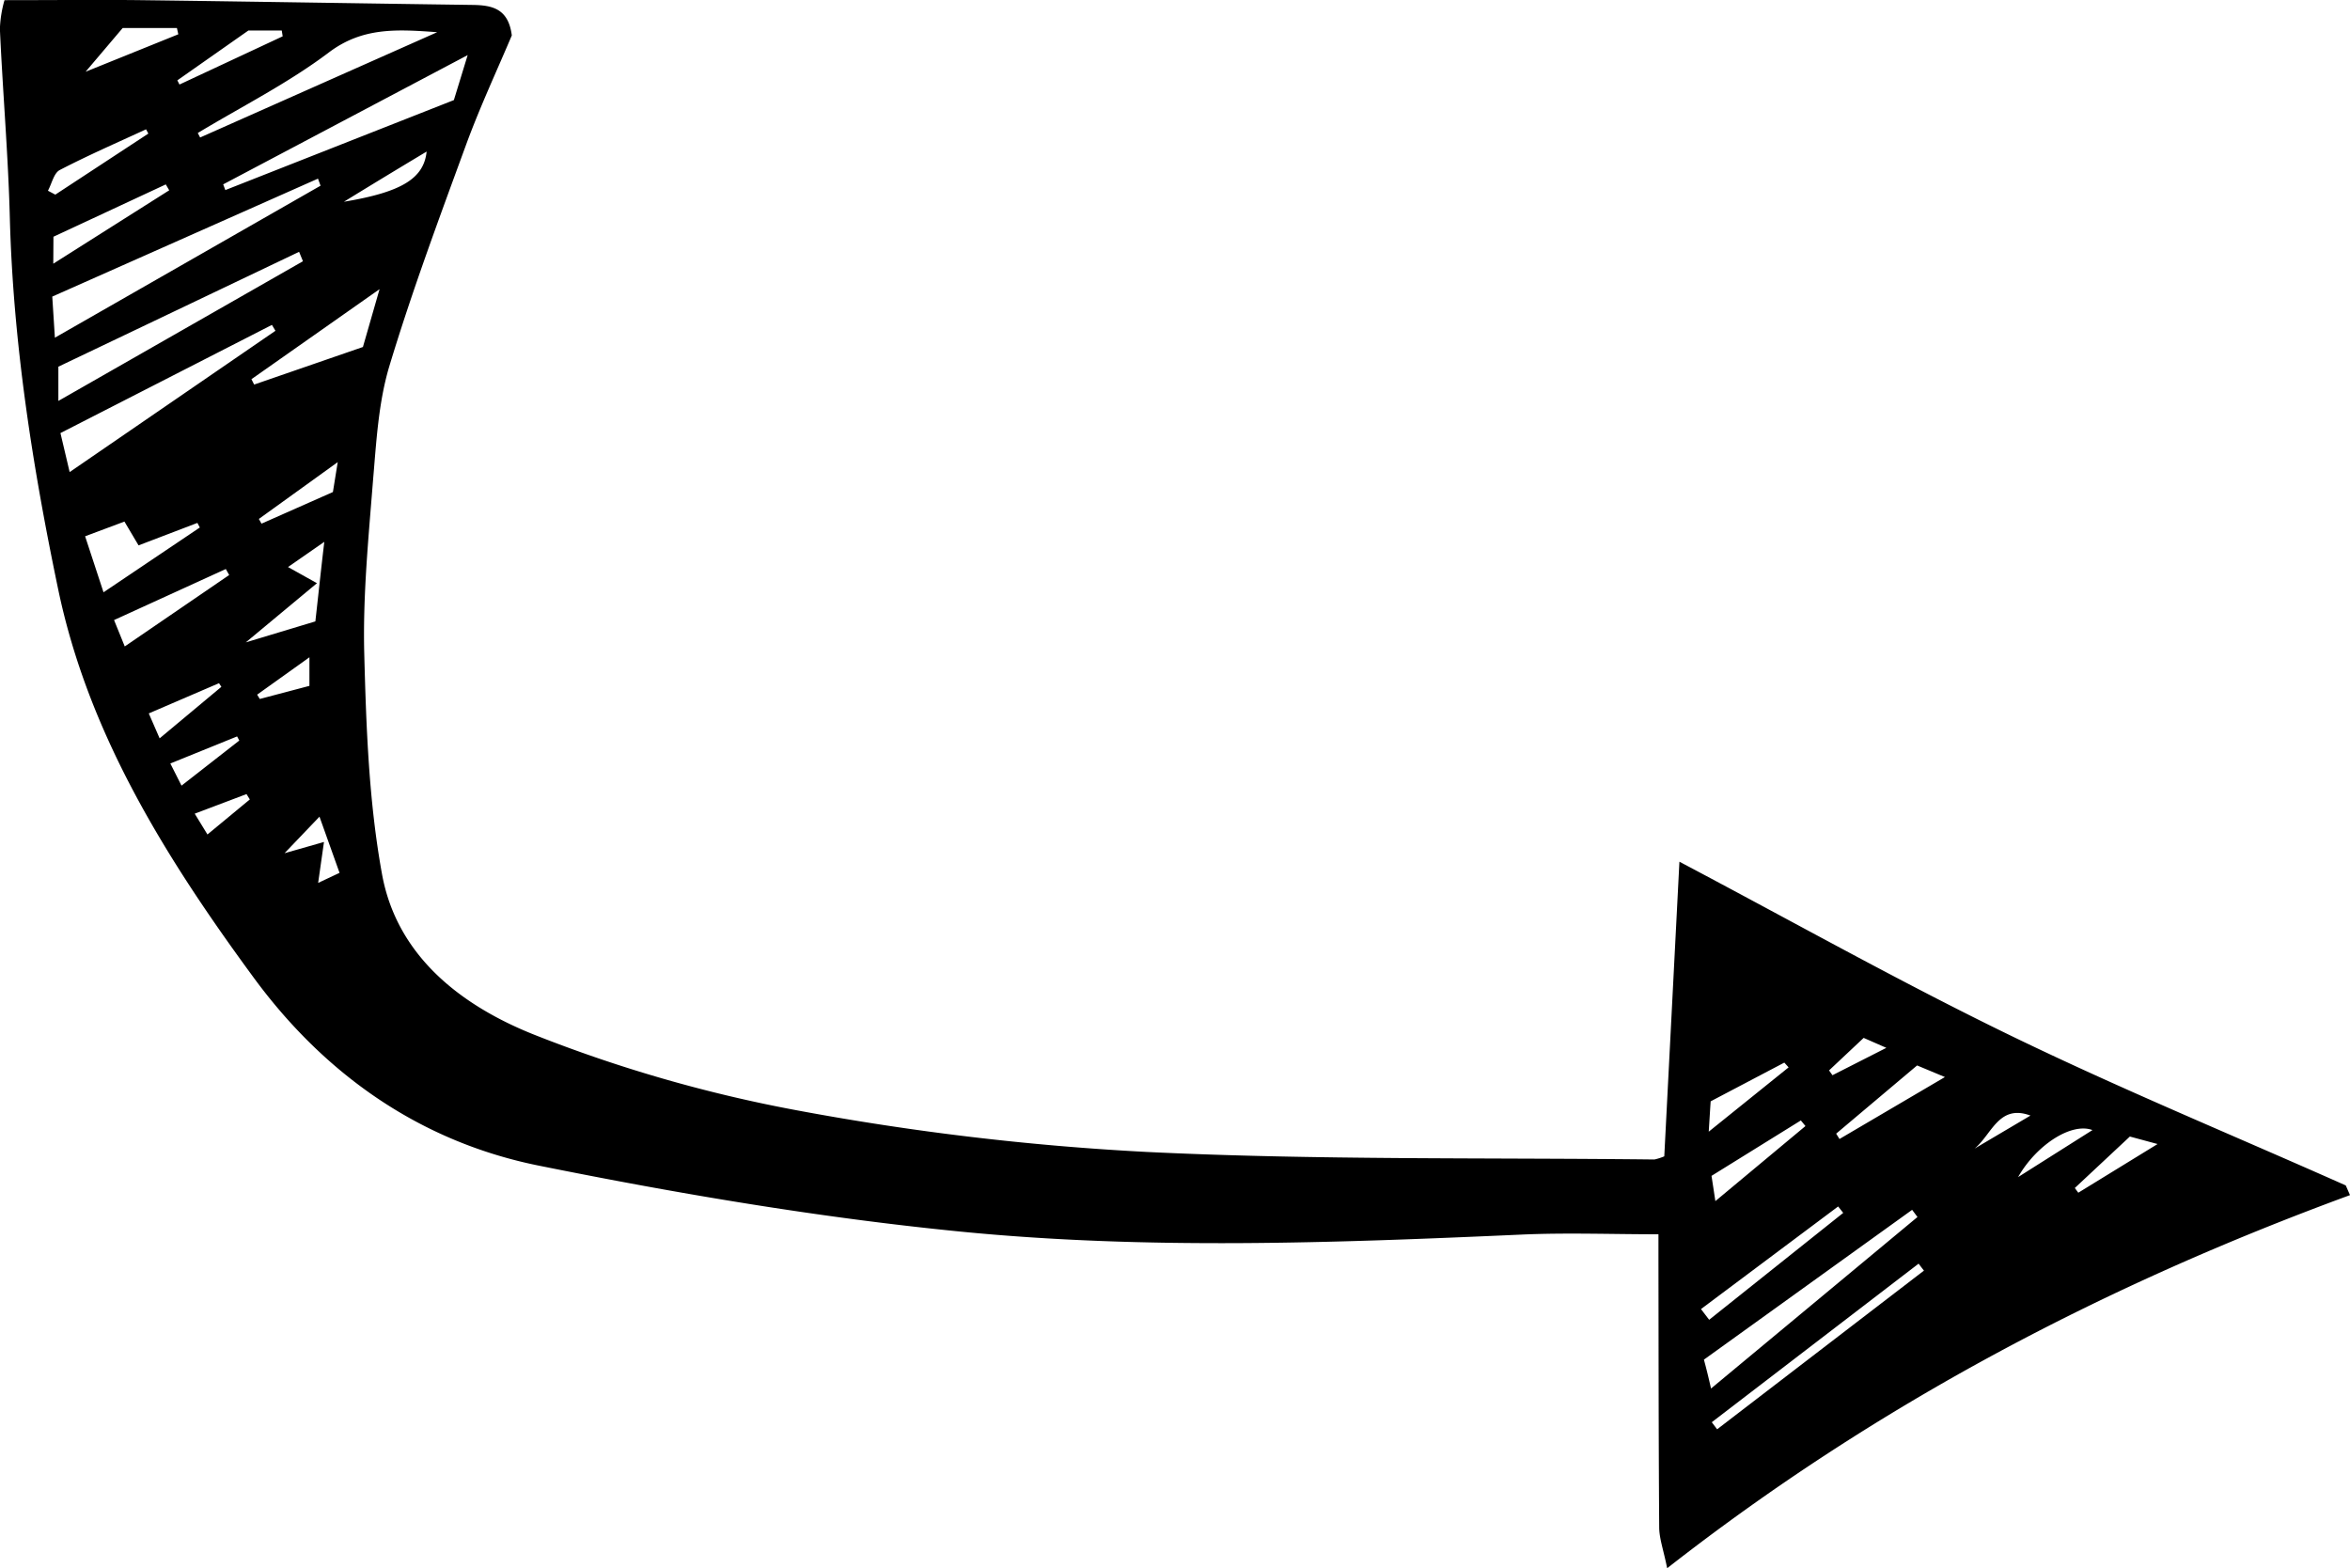 <svg id="Layer_1" data-name="Layer 1" xmlns="http://www.w3.org/2000/svg" viewBox="0 0 439.28 293.13"><title>leftarrow</title><path d="M472.44,264.68c-45.57,16.73-88.16,38.87-127.64,69.74-.7-3.47-1.47-5.53-1.49-7.6-.12-16.66-.11-33.32-.14-50V272c-8.81,0-17.26-.32-25.67.06-35,1.56-70,2.87-104.87-.57-26.42-2.61-52.74-7.08-78.79-12.33-22.11-4.47-40-17-53.39-35.31C64.24,201.75,49.64,178.5,44,151.27,39.25,128.52,35.63,105.48,35,82.1c-.3-11.81-1.33-23.6-1.86-35.41A22.38,22.38,0,0,1,34,41.32c9.23,0,17.35-.09,25.46,0,20.67.26,41.32.61,62,.89,3.6.05,6.73.61,7.37,5.7C126.16,54.24,123,61,120.41,68c-5.08,13.88-10.26,27.76-14.52,41.9-2,6.75-2.39,14.07-3,21.17-.85,10.79-1.92,21.63-1.64,32.42.36,13.76.86,27.7,3.32,41.19,2.81,15.47,15,24.65,28.41,30a264.77,264.77,0,0,0,49.2,14.16,496.92,496.92,0,0,0,65.34,7.77c31.58,1.53,63.26,1.05,94.9,1.41a10.33,10.33,0,0,0,1.84-.59c.93-18.09,1.88-36.53,2.83-55.07,21.25,11.22,41.29,22.49,61.94,32.51s41.72,18.69,62.62,28ZM93.08,76l-.48-1.32L42.93,96.73l.49,7.68ZM89.79,90.12l-.72-1.76-45,21.47v6.4Zm-5.14,13-.66-1.1L44.46,122.24l1.72,7.29ZM74.88,75.75l.4,1.07L118,60c.75-2.43,1.48-4.82,2.58-8.41ZM353,300.83l38.59-32.06-1-1.34-38.92,28C352.18,297.32,352.51,298.68,353,300.83ZM70.13,66.15l.44.84,44.31-19.68c-7.59-.56-14-.94-20.27,3.8C87,56.85,78.34,61.2,70.13,66.15ZM56.42,138.78l-7.35,2.75L52.51,152l18-12.11-.45-.86-11,4.2Zm23.74-26.61.51,1L101,106.15l3.11-10.81ZM392.8,278.79c-.34-.43-.67-.86-1-1.3l-38.66,29.64,1,1.32ZM76,148.77l-.63-1.12-20.89,9.54,2,4.93Zm16.41,1.53-13.3,11.06,13-3.92c.52-4.6,1-9.2,1.67-14.87L87,147.28ZM43.12,90.58,64.79,76.86l-.64-1.1-21,9.78Zm308,195.4,1.53,2L377.71,268l-.95-1.2Zm25.27-32.79.62,1,19.71-11.58-5.2-2.17ZM49.16,54.7l17.33-7-.26-1.17H56.09ZM370.65,251.77l-.86-1.05-16.7,10.36c.25,1.63.45,2.92.72,4.72ZM60.89,66.26l-.43-.8c-5.4,2.5-10.86,4.87-16.13,7.61-1.11.58-1.49,2.55-2.21,3.87l1.38.73ZM86,48.08,85.83,47H79.58L66.31,56.31l.4.78ZM367.5,240.8l-.8-.89-13.77,7.24c-.11,1.6-.2,3.14-.36,5.67ZM96.29,127.67,81.55,138.29l.49.88,13.35-5.91ZM97.45,79c10.8-1.8,14.93-4.35,15.46-9.38C107.52,72.85,102.48,75.91,97.45,79ZM63,179.3l11.54-9.63-.44-.68-13.13,5.65Zm29.88,14.64-6.53,6.83,7.37-2.1-1.09,7.65,4-1.88ZM421,263.35l.65.88,14.82-9.1-5.18-1.4ZM77.89,179.71l-.41-.77L65,184l2.09,4.14ZM424.3,252.52c-4-1.48-10.55,2.87-13.9,8.79ZM81.23,171.13l.49.81L91,169.49v-5.34ZM69.56,193.38l2.38,3.89,7.92-6.55-.62-1Zm316.21,43.77-4.24-1.86-6.47,6.08.64.9Zm26.94,12.66c-5.91-2.2-7.23,3.53-10.44,6.17Z" transform="translate(-33.16 -41.29)"/></svg>